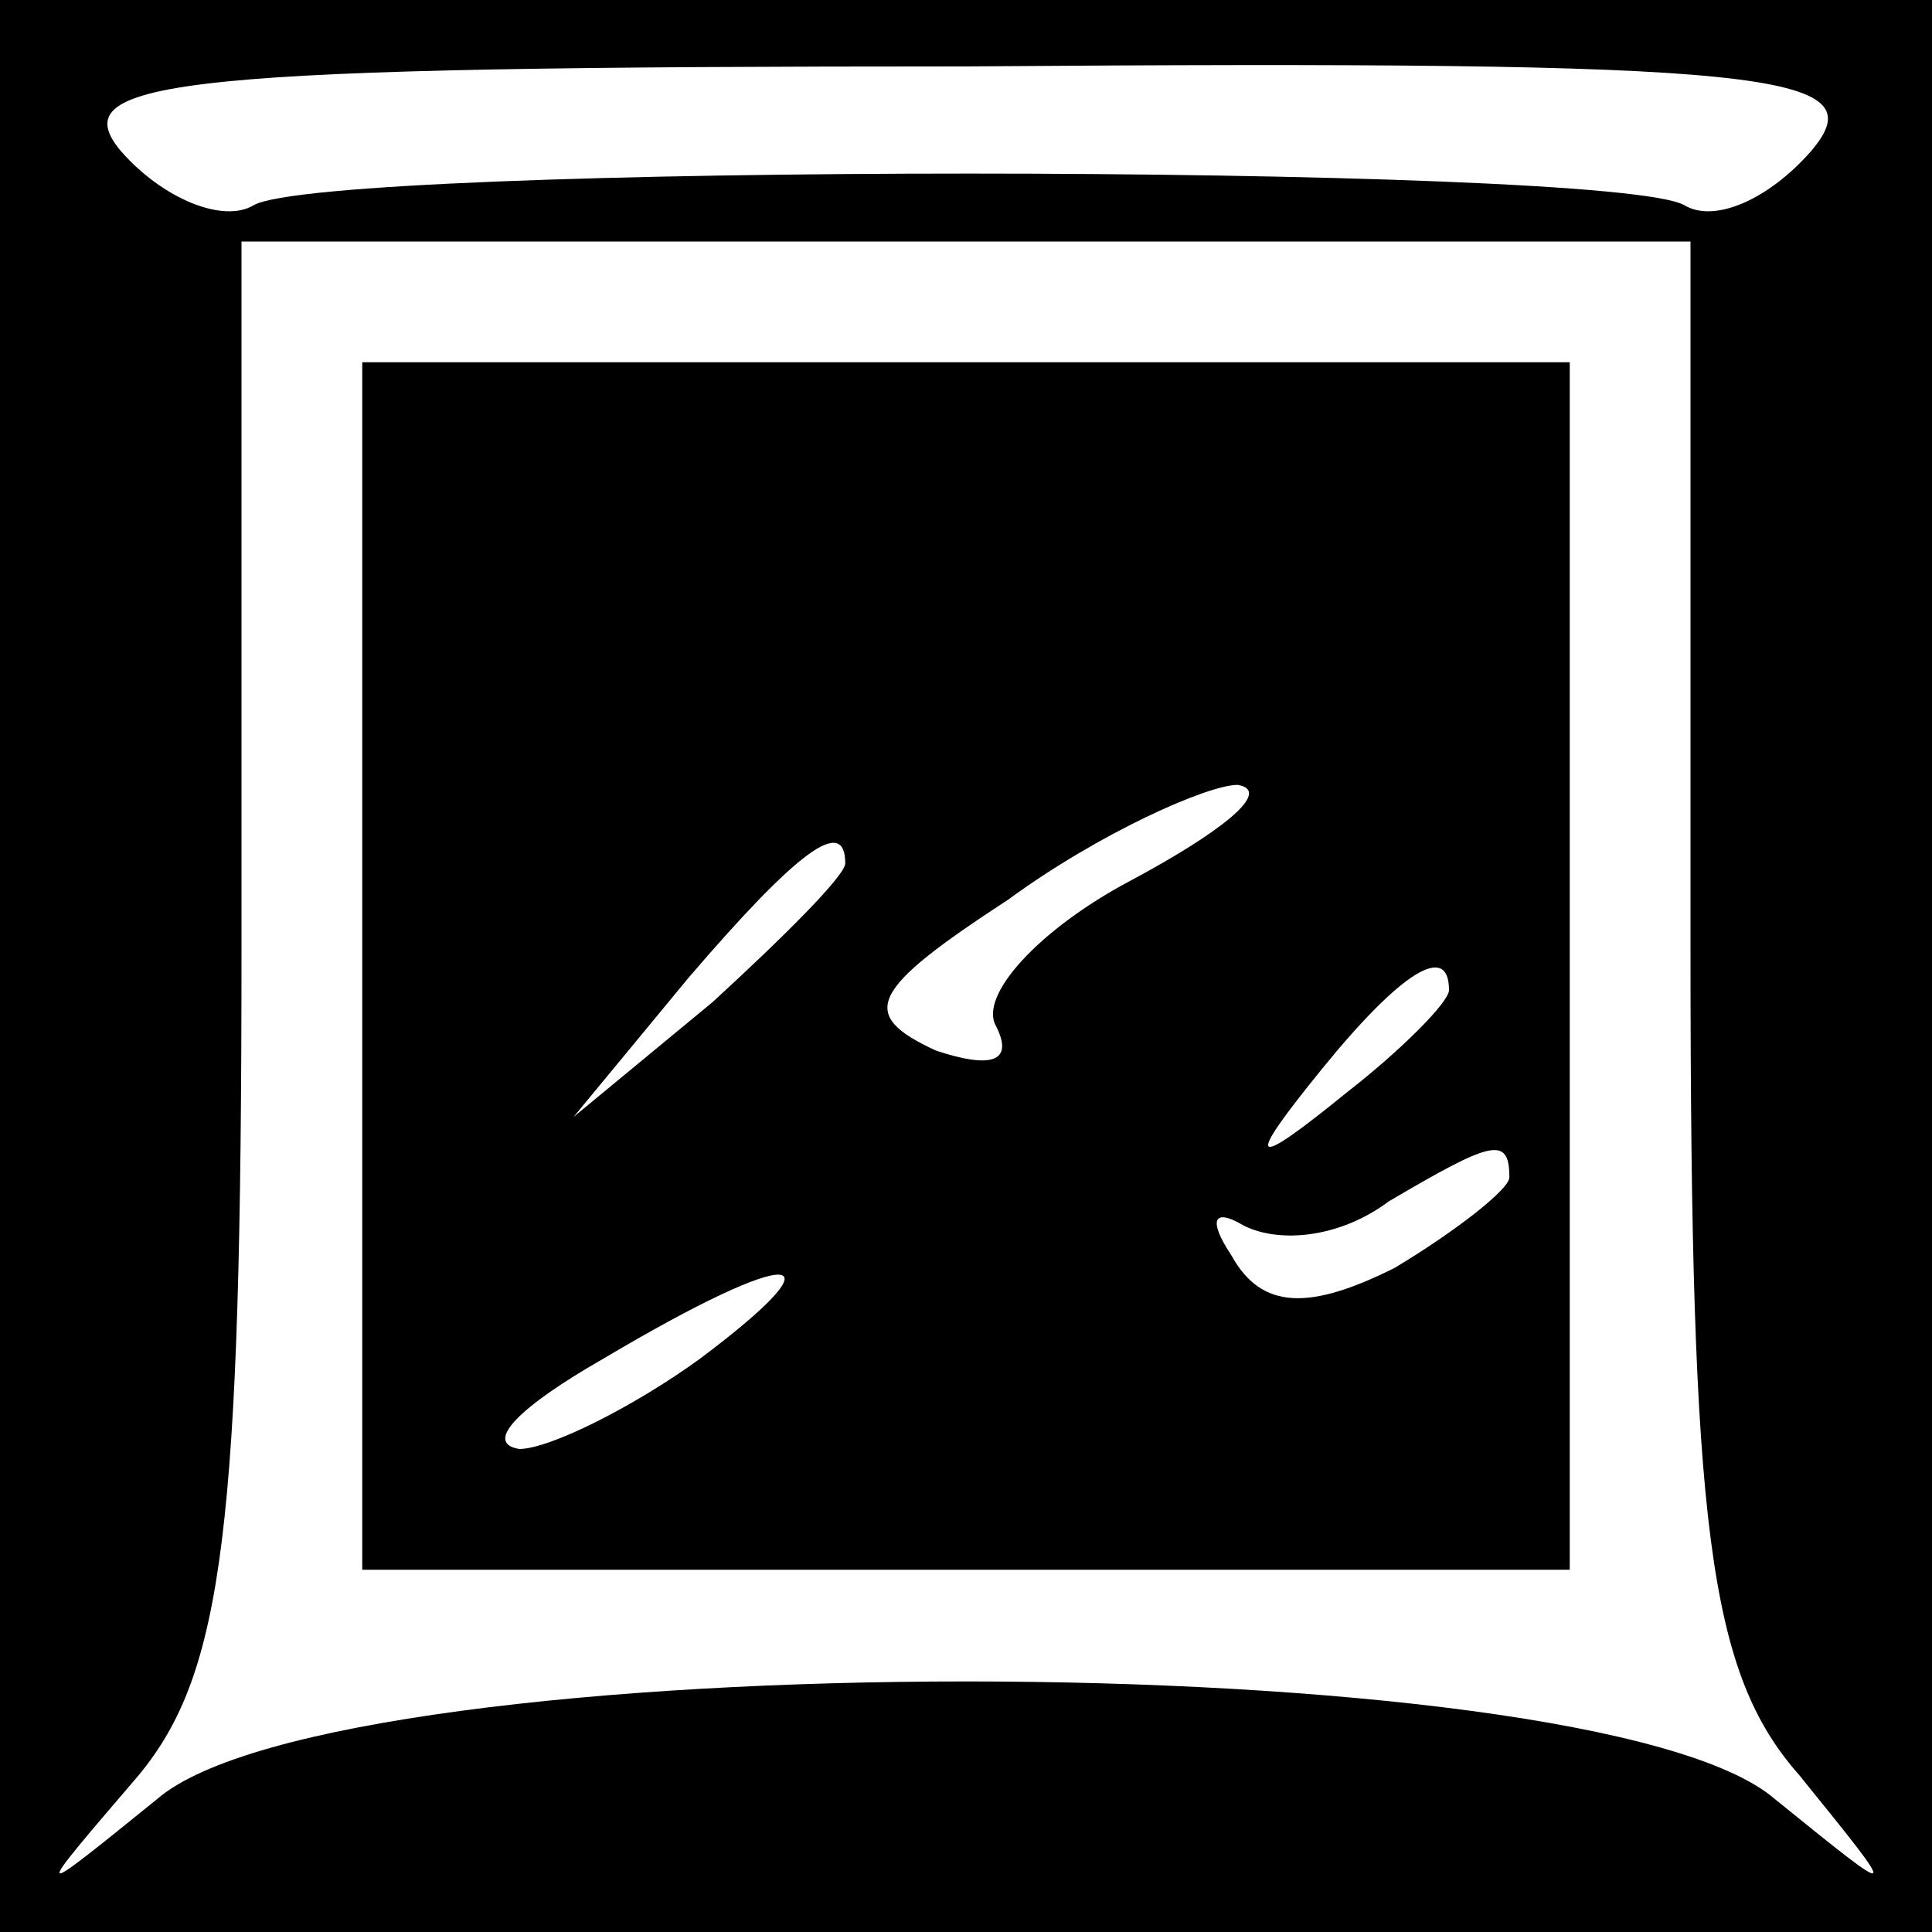 <?xml version="1.0" standalone="no"?>
<!DOCTYPE svg PUBLIC "-//W3C//DTD SVG 20010904//EN"
 "http://www.w3.org/TR/2001/REC-SVG-20010904/DTD/svg10.dtd">
<svg version="1.0" xmlns="http://www.w3.org/2000/svg"
 width="32pt" height="32pt" viewBox="0 0 32 32"
 preserveAspectRatio="xMidYMid meet">
<rect x="0" y="0" width="32" height="32" fill="#808080" stroke="none"/>
<g transform="translate(0,32) scale(0.1,-0.1)"
fill="#000000" stroke="none">
<path fill="#000000" stroke="none" d="M0 160 l0 -160 160 0 160 0 0 160 0
160 -160 0 -160 0 0 -160z"/>
<path fill="#ffffff" stroke="none" d="M300 295 c-7 -8 -16 -12 -21 -9 -12 7
-225 7 -237 0 -5 -3 -15 1 -22 9 -10 12 10 14 140 14 134 1 151 -1 140 -14z"/>
<path fill="#ffffff" stroke="none" d="M280 163 c0 -96 3 -120 18 -137 17 -21
17 -21 -4 -4 -30 26 -238 26 -268 0 -21 -17 -21 -17 -3 4 14 17 17 41 17 137
l0 117 120 0 120 0 0 -117z"/>
<path fill="#000000" stroke="none" d="M60 160 l0 -100 100 0 100 0 0 100 0
100 -100 0 -100 0 0 -100z"/>
<path fill="#ffffff" stroke="none" d="M187 174 c-15 -8 -25 -19 -22 -24 3 -6
-1 -7 -10 -4 -13 6 -11 10 12 25 15 11 33 19 38 19 6 -1 -3 -8 -18 -16z"/>
<path fill="#ffffff" stroke="none" d="M140 177 c0 -2 -10 -12 -22 -23 l-23
-19 19 23 c18 21 26 27 26 19z"/>
<path fill="#ffffff" stroke="none" d="M240 156 c0 -2 -8 -10 -17 -17 -16 -13
-17 -12 -4 4 13 16 21 21 21 13z"/>
<path fill="#ffffff" stroke="none" d="M250 125 c0 -2 -9 -9 -19 -15 -14 -7
-22 -7 -27 2 -4 6 -3 8 2 5 6 -3 16 -2 24 4 17 10 20 11 20 4z"/>
<path fill="#ffffff" stroke="none" d="M116 95 c-11 -8 -25 -15 -30 -15 -6 1
0 7 14 15 32 19 40 18 16 0z"/>
</g>
</svg>
